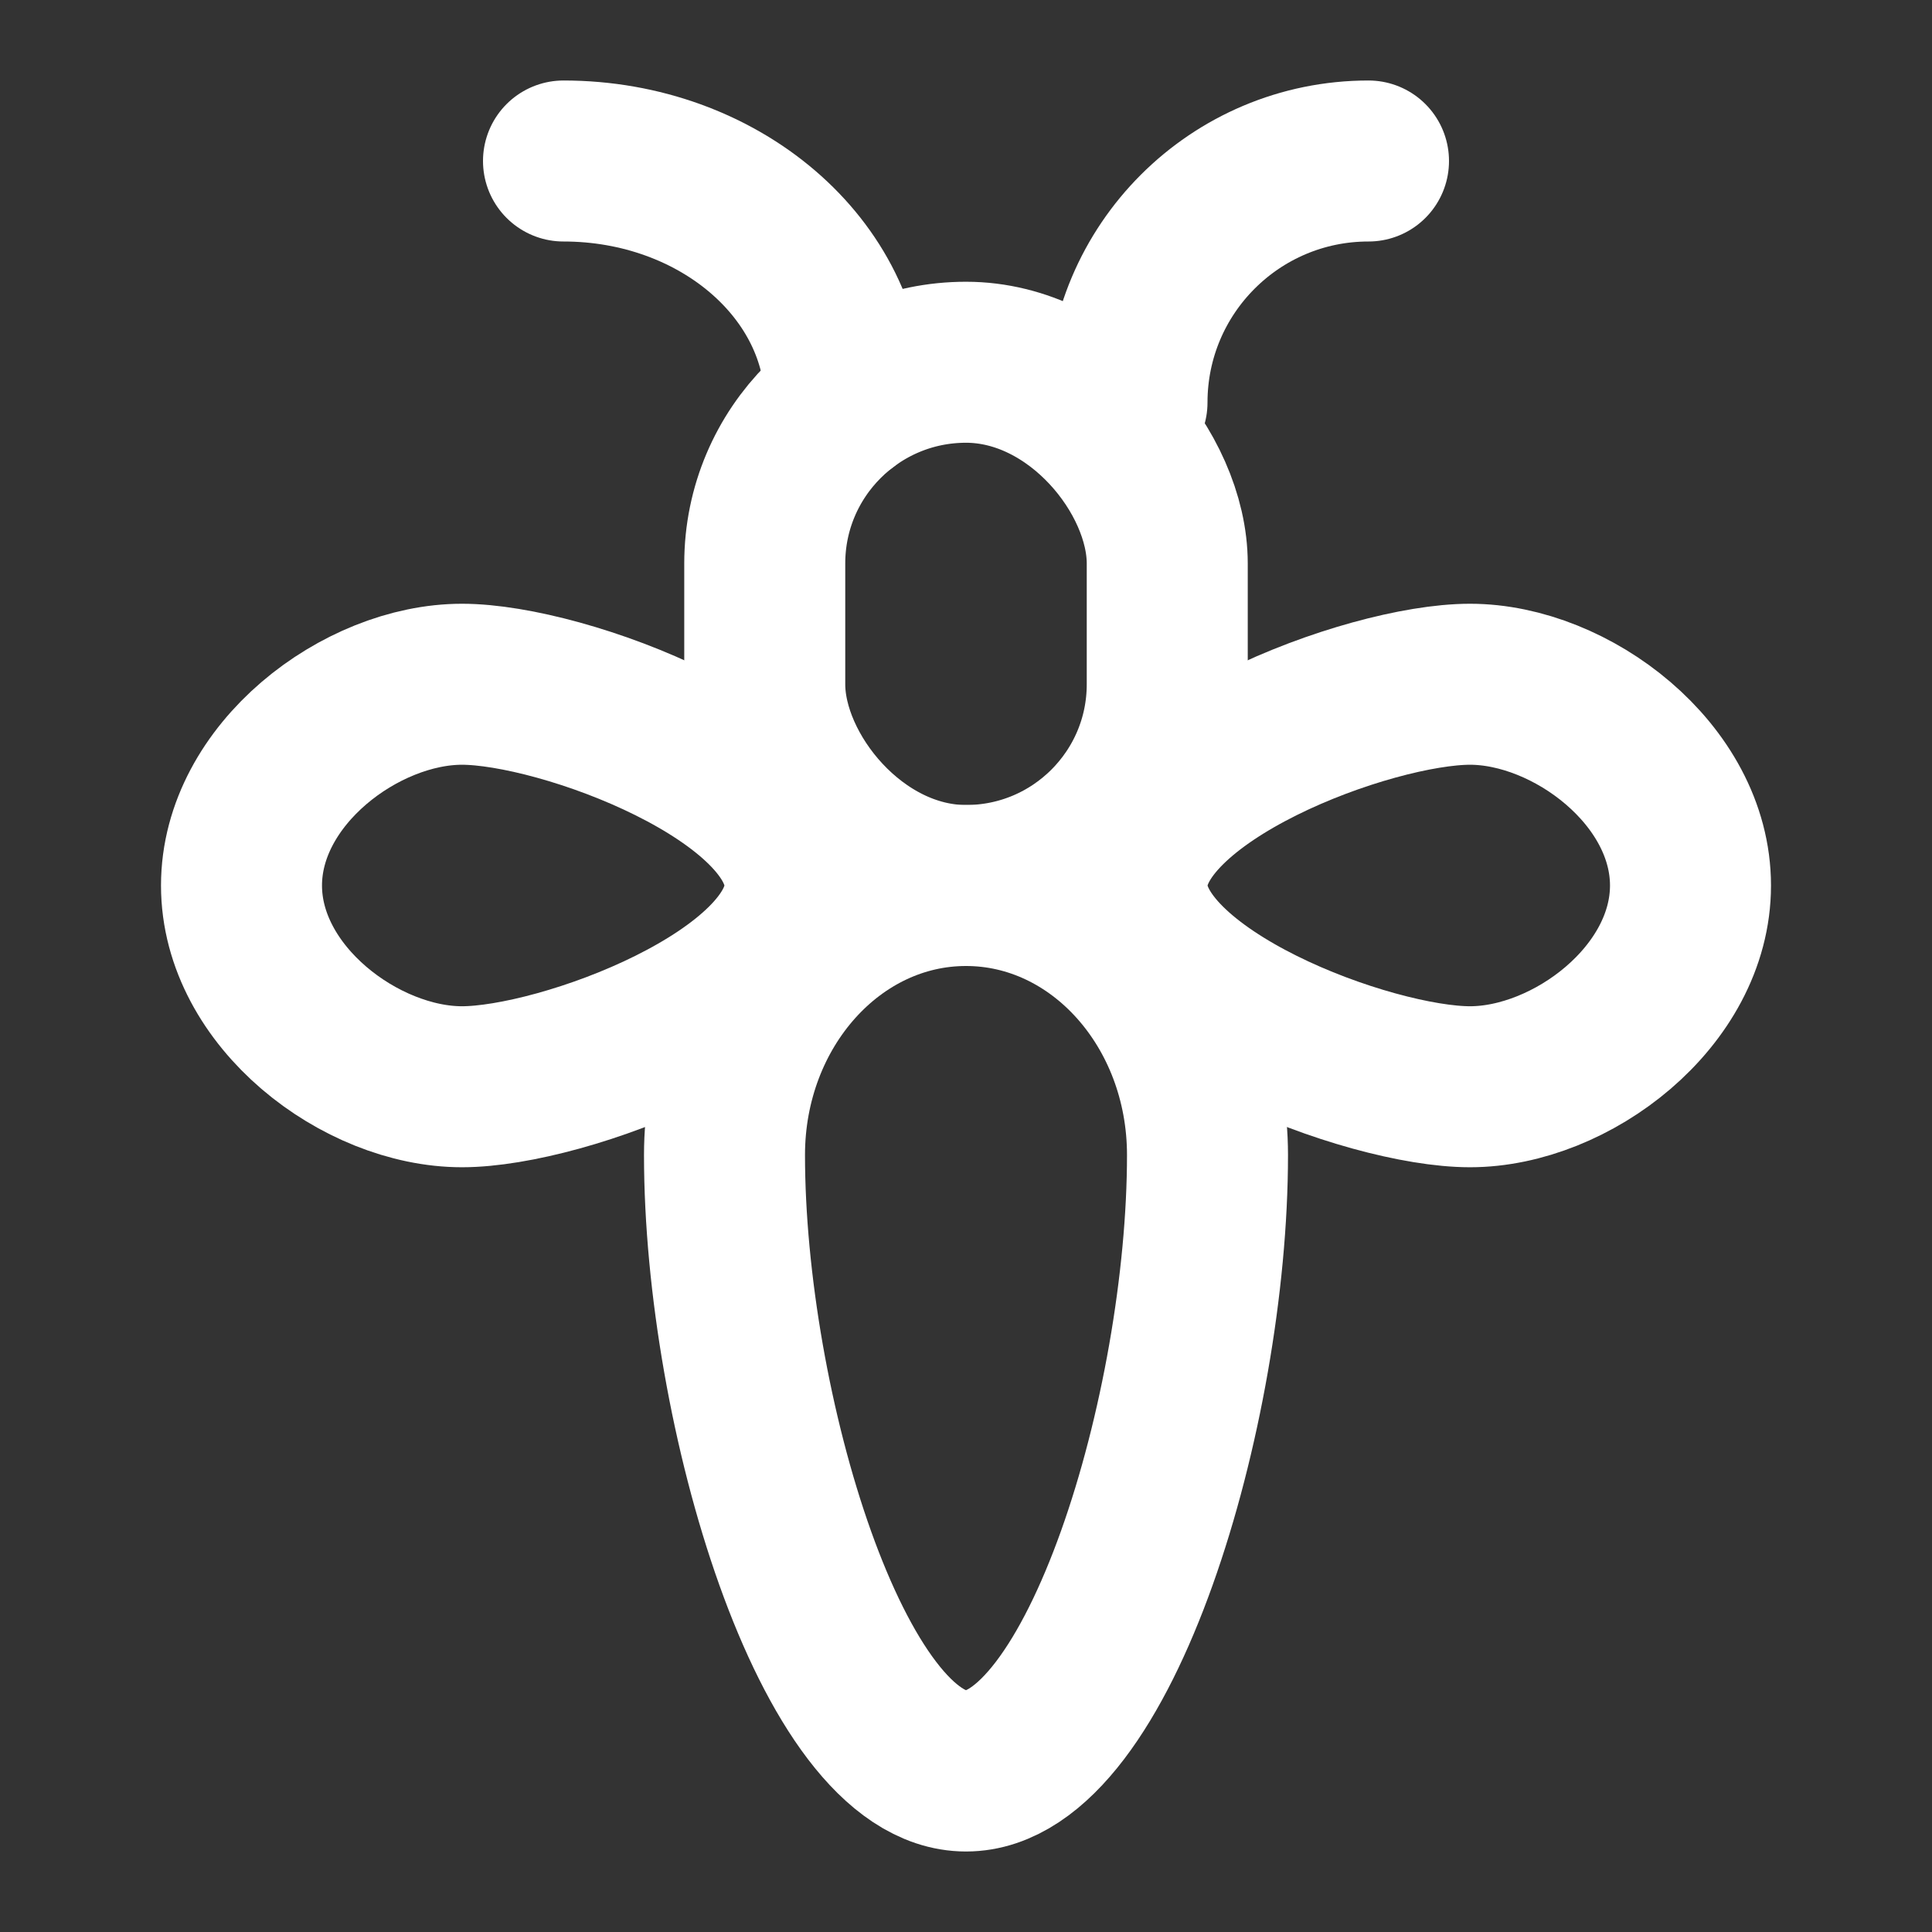 <?xml version="1.0" encoding="UTF-8"?><svg width="28" height="28" viewBox="0 0 48 48" fill="none" xmlns="http://www.w3.org/2000/svg"><rect x="0" y="0" width="48" height="48" fill="#333333" stroke="none"/><path d="M30 28.696C30 35 27.314 44 24 44C20.686 44 18 35 18 28.696C18 24.998 20.686 22 24 22C27.314 22 30 24.998 30 28.696Z" fill="none" stroke="#ffffff" stroke-width="4"/><path d="M11.478 17C13.988 17 20 19.239 20 22C20 24.761 13.988 27 11.478 27C8.968 27 6 24.761 6 22C6 19.239 8.968 17 11.478 17Z" stroke="#ffffff" stroke-width="4"/><path d="M36.522 17C34.012 17 28 19.239 28 22C28 24.761 34.012 27 36.522 27C39.032 27 42 24.761 42 22C42 19.239 39.032 17 36.522 17Z" stroke="#ffffff" stroke-width="4"/><rect x="19" y="9" width="10" height="13" rx="5" fill="none" stroke="#ffffff" stroke-width="4"/><path d="M28 10C28 6.686 30.686 4 34 4" stroke="#ffffff" stroke-width="4" stroke-linecap="round"/><path d="M21 10C21 6.686 17.866 4 14 4" stroke="#ffffff" stroke-width="4" stroke-linecap="round"/></svg>